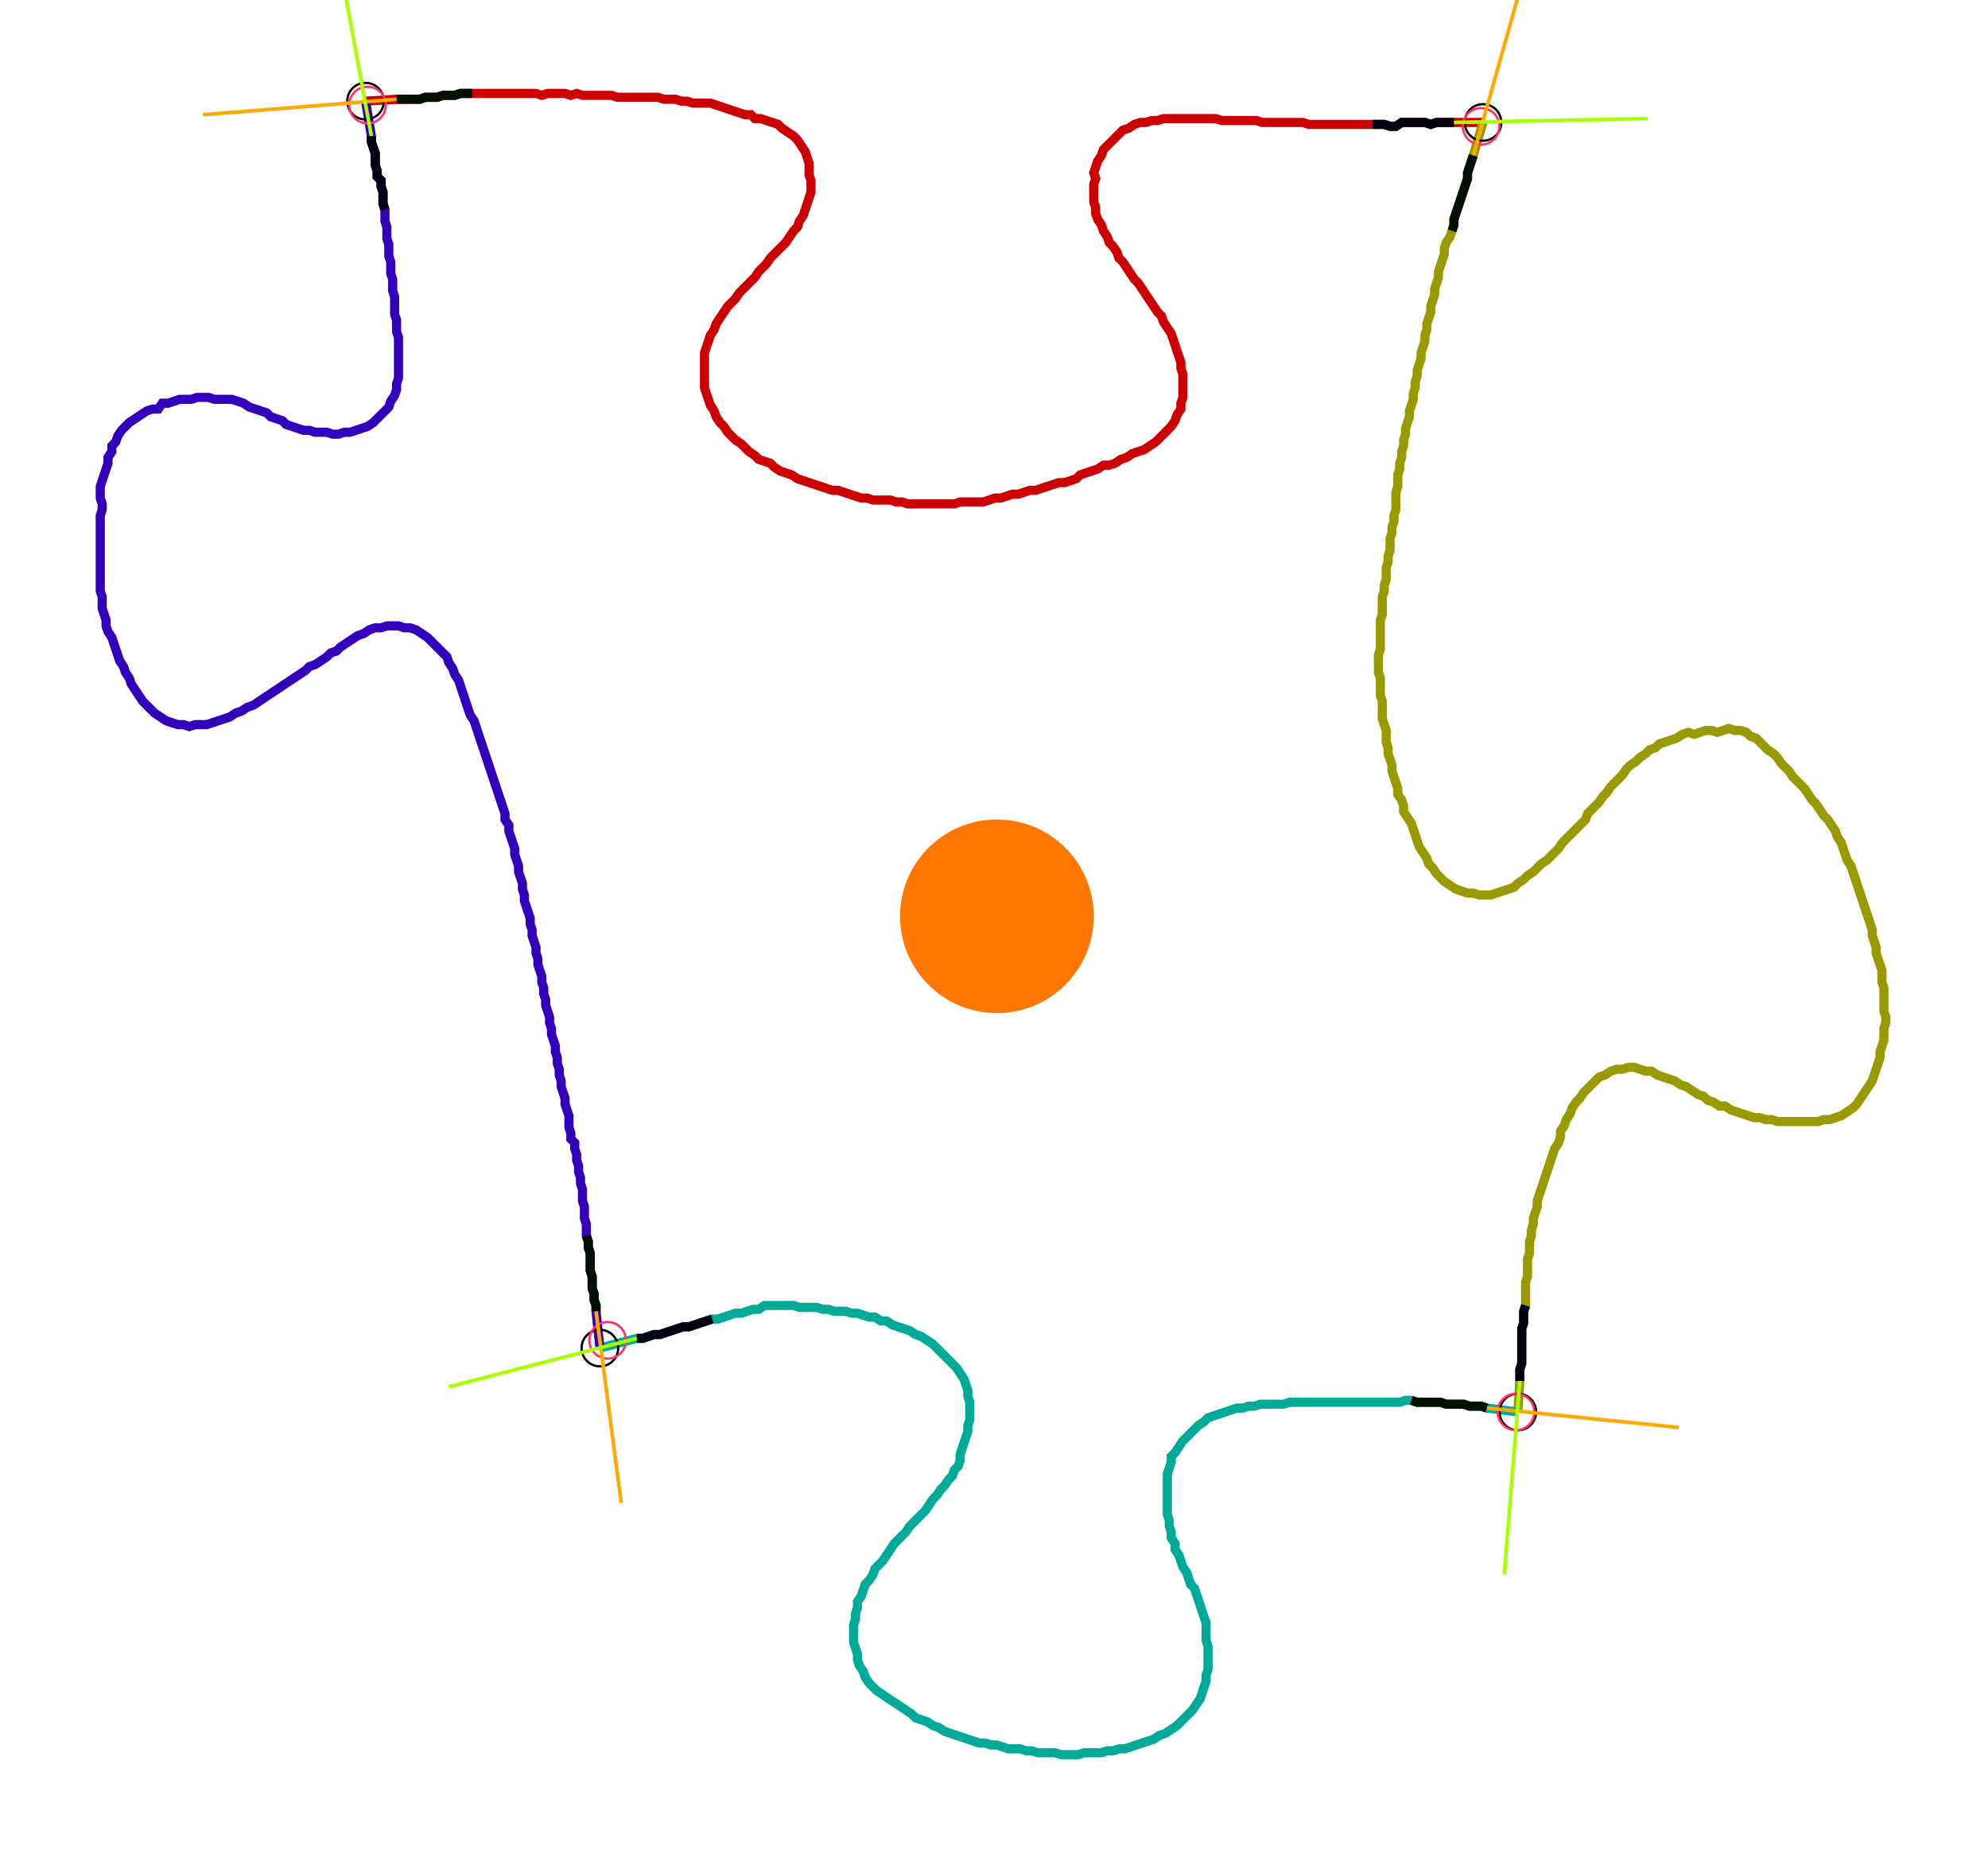 <?xml version="1.0" encoding="UTF-8" standalone="no"?><svg width="587.302" height="546.667" viewBox="-10 -10 215.767 202.222" xmlns="http://www.w3.org/2000/svg" xmlns:xlink="http://www.w3.org/1999/xlink"><polyline points="29.206,1.058 32.593,0.847 33.228,0.847 33.862,0.847 34.497,0.847 35.132,0.847 35.767,0.635 36.402,0.635 37.037,0.635 37.672,0.423 38.307,0.423 38.942,0.423 39.577,0.212 40.212,0.212 40.847,0.212 41.481,0.212 42.116,0.212 42.751,0.212 43.386,0.212 44.021,0.212 44.656,0.212 45.291,0.212 45.926,0.212 46.561,0.212 47.196,0.212 47.831,0.212 48.466,0.423 49.101,0.212 49.735,0.212 50.37,0.212 51.005,0.212 51.64,0.423 52.275,0.212 52.91,0.423 53.545,0.423 54.18,0.423 54.815,0.423 55.45,0.423 56.085,0.423 56.72,0.635 57.354,0.635 57.989,0.635 58.624,0.635 59.259,0.635 59.894,0.635 60.529,0.635 61.164,0.635 61.799,0.847 62.434,0.847 63.069,0.847 63.704,1.058 64.339,1.058 64.974,1.27 65.608,1.27 66.243,1.27 66.878,1.27 67.513,1.481 68.148,1.693 68.783,1.905 69.418,2.116 70.053,2.328 70.688,2.54 71.323,2.54 71.746,2.963 72.381,2.963 73.016,3.175 73.651,3.386 74.286,3.598 74.709,4.021 75.344,4.444 75.979,4.868 76.402,5.291 76.825,5.926 77.249,6.561 77.46,7.196 77.672,7.831 77.672,8.466 77.672,9.101 77.884,9.735 77.884,10.37 77.884,11.005 77.672,11.64 77.46,12.275 77.249,12.91 77.037,13.545 76.614,14.18 76.402,14.815 75.979,15.238 75.556,15.873 75.132,16.508 74.709,16.931 74.286,17.354 73.862,17.778 73.439,18.201 73.016,18.836 72.593,19.259 72.169,19.683 71.746,20.317 71.323,20.741 70.899,21.164 70.476,21.587 70.053,22.011 69.63,22.646 69.206,23.069 68.783,23.492 68.36,24.127 67.937,24.762 67.513,25.397 67.302,26.032 66.878,26.667 66.667,27.302 66.455,27.937 66.243,28.571 66.243,29.206 66.243,29.841 66.243,30.476 66.243,31.111 66.243,31.746 66.243,32.381 66.455,33.016 66.667,33.651 66.878,34.286 67.302,34.921 67.513,35.556 67.937,36.19 68.36,36.614 68.783,37.249 69.206,37.672 69.63,38.095 70.265,38.519 70.688,38.942 71.111,39.365 71.746,39.788 72.169,40.212 72.804,40.423 73.439,40.635 73.862,41.058 74.497,41.481 75.132,41.693 75.767,41.905 76.402,42.328 77.037,42.54 77.672,42.751 78.307,42.963 78.942,43.175 79.577,43.386 80.212,43.598 80.847,43.598 81.481,43.81 82.116,44.021 82.751,44.233 83.386,44.444 84.021,44.444 84.656,44.656 85.291,44.656 85.926,44.656 86.561,44.656 87.196,44.868 87.831,44.868 88.466,45.079 89.101,45.079 89.735,45.079 90.37,45.079 91.005,45.079 91.64,45.079 92.275,45.079 92.91,45.079 93.545,45.079 94.18,44.868 94.815,44.868 95.45,44.868 96.085,44.868 96.72,44.868 97.354,44.656 97.989,44.444 98.624,44.444 99.259,44.233 99.894,44.021 100.529,44.021 101.164,43.81 101.799,43.598 102.434,43.598 103.069,43.386 103.704,43.175 104.339,42.963 104.974,42.751 105.608,42.751 106.243,42.54 106.878,42.328 107.302,41.905 107.937,41.693 108.571,41.481 109.206,41.27 109.841,40.847 110.476,40.847 111.111,40.635 111.746,40.212 112.381,40.0 113.016,39.577 113.651,39.365 114.286,39.153 114.921,38.73 115.556,38.307 115.979,37.884 116.402,37.46 116.825,37.037 117.249,36.614 117.672,35.979 117.884,35.344 118.307,34.709 118.307,34.074 118.519,33.439 118.519,32.804 118.519,32.169 118.519,31.534 118.519,30.899 118.307,30.265 118.307,29.63 118.095,28.995 117.884,28.36 117.672,27.725 117.46,27.09 117.249,26.455 116.825,25.82 116.402,25.185 116.19,24.55 115.767,24.127 115.344,23.492 114.921,22.857 114.497,22.222 114.074,21.587 113.651,20.952 113.228,20.529 112.804,19.894 112.381,19.259 111.958,18.624 111.534,18.201 111.323,17.566 110.899,16.931 110.476,16.508 110.265,15.873 109.841,15.238 109.63,14.603 109.206,13.968 108.995,13.333 108.995,12.698 108.783,12.063 108.783,11.429 108.783,10.794 108.783,10.159 108.995,9.524 108.783,8.889 108.995,8.254 109.206,7.619 109.63,6.984 109.841,6.349 110.265,5.926 110.688,5.503 111.111,5.079 111.534,4.656 111.958,4.233 112.593,4.021 113.228,3.598 113.862,3.386 114.497,3.386 115.132,3.175 115.767,3.175 116.402,2.963 117.037,2.963 117.672,2.963 118.307,2.963 118.942,2.963 119.577,2.963 120.212,2.963 120.847,2.963 121.481,2.963 122.116,2.963 122.751,3.175 123.386,3.175 124.021,3.175 124.656,3.175 125.291,3.175 125.926,3.175 126.561,3.175 127.196,3.386 127.831,3.386 128.466,3.386 129.101,3.386 129.735,3.386 130.37,3.386 131.005,3.386 131.64,3.386 132.275,3.598 132.91,3.598 133.545,3.598 134.18,3.598 134.815,3.598 135.45,3.598 136.085,3.598 136.72,3.598 137.354,3.598 137.989,3.598 138.624,3.598 139.259,3.598 139.894,3.598 140.529,3.598 141.164,3.81 141.799,3.81 142.434,3.386 143.069,3.386 143.704,3.386 144.339,3.386 144.974,3.386 145.608,3.598 146.243,3.386 146.878,3.386 147.513,3.386 148.148,3.386 151.323,3.386" style="fill:none; stroke:#cc0000; stroke-width:1.0"  /><polyline points="151.323,3.386 150.265,6.984 150.053,7.619 149.841,8.254 149.63,8.889 149.63,9.524 149.418,10.159 149.206,10.794 148.995,11.429 148.783,12.063 148.571,12.698 148.36,13.333 148.148,13.968 148.148,14.603 147.937,15.238 147.725,15.873 147.302,16.508 147.09,17.143 147.09,17.778 146.878,18.413 146.667,19.048 146.455,19.683 146.455,20.317 146.243,20.952 146.032,21.587 146.032,22.222 145.82,22.857 145.608,23.492 145.608,24.127 145.397,24.762 145.185,25.397 145.185,26.032 144.974,26.667 144.974,27.302 144.762,27.937 144.55,28.571 144.55,29.206 144.339,29.841 144.127,30.476 144.127,31.111 143.915,31.746 143.915,32.381 143.704,33.016 143.704,33.651 143.492,34.286 143.28,34.921 143.28,35.556 143.069,36.19 142.857,36.825 142.857,37.46 142.646,38.095 142.646,38.73 142.434,39.365 142.434,40.0 142.222,40.635 142.222,41.27 142.011,41.905 142.011,42.54 142.011,43.175 141.799,43.81 141.799,44.444 141.799,45.079 141.799,45.714 141.587,46.349 141.587,46.984 141.376,47.619 141.376,48.254 141.164,48.889 141.164,49.524 141.164,50.159 140.952,50.794 140.952,51.429 140.741,52.063 140.741,52.698 140.741,53.333 140.529,53.968 140.529,54.603 140.317,55.238 140.317,55.873 140.317,56.508 140.317,57.143 140.106,57.778 140.106,58.413 140.106,59.048 140.106,59.683 140.106,60.317 140.106,60.952 139.894,61.587 139.894,62.222 139.894,62.857 139.894,63.492 140.106,64.127 140.106,64.762 140.106,65.397 140.106,66.032 140.317,66.667 140.317,67.302 140.317,67.937 140.317,68.571 140.529,69.206 140.741,69.841 140.741,70.476 140.741,71.111 140.952,71.746 140.952,72.381 141.164,73.016 141.376,73.651 141.376,74.286 141.587,74.921 141.799,75.556 142.011,76.19 142.011,76.825 142.434,77.46 142.646,78.095 142.646,78.73 143.069,79.365 143.492,80.0 143.704,80.635 143.915,81.27 144.127,81.905 144.339,82.54 144.762,83.175 145.185,83.81 145.397,84.444 145.82,84.868 146.243,85.503 146.667,85.926 147.09,86.349 147.725,86.772 148.36,87.196 148.995,87.407 149.63,87.619 150.265,87.619 150.899,87.831 151.534,87.831 152.169,87.831 152.804,87.619 153.439,87.407 154.074,87.196 154.709,86.984 155.132,86.561 155.767,86.138 156.19,85.714 156.825,85.291 157.249,84.868 157.672,84.444 158.307,84.021 158.73,83.598 159.153,83.175 159.577,82.751 160.0,82.116 160.423,81.693 160.847,81.27 161.27,80.847 161.693,80.423 162.116,80.0 162.54,79.577 162.751,78.942 163.175,78.519 163.598,78.095 164.021,77.672 164.444,77.037 164.868,76.614 165.291,75.979 165.714,75.556 166.138,75.132 166.561,74.709 166.984,74.074 167.407,73.651 168.042,73.228 168.466,72.804 169.101,72.381 169.524,71.958 170.159,71.746 170.582,71.323 171.217,71.111 171.852,70.899 172.487,70.688 173.122,70.265 173.757,70.053 174.392,70.265 175.026,70.053 175.661,69.841 176.296,69.841 176.931,70.053 177.566,69.841 178.201,69.63 178.836,69.841 179.471,69.841 180.106,70.053 180.529,70.476 181.164,70.688 181.587,71.111 182.011,71.534 182.434,71.958 183.069,72.381 183.492,72.804 183.915,73.439 184.339,73.862 184.762,74.286 185.185,74.921 185.608,75.344 186.032,75.767 186.455,76.19 186.878,76.825 187.302,77.46 187.725,77.884 188.148,78.519 188.571,79.153 188.995,79.577 189.418,80.212 189.841,80.847 190.053,81.481 190.476,82.116 190.688,82.751 190.899,83.386 191.111,84.021 191.534,84.656 191.746,85.291 191.958,85.926 192.169,86.561 192.381,87.196 192.593,87.831 192.804,88.466 193.016,89.101 193.228,89.735 193.439,90.37 193.651,91.005 193.862,91.64 193.862,92.275 194.074,92.91 194.286,93.545 194.286,94.18 194.497,94.815 194.709,95.45 194.921,96.085 194.921,96.72 194.921,97.354 195.132,97.989 195.132,98.624 195.132,99.259 195.132,99.894 195.132,100.529 195.344,101.164 195.344,101.799 195.132,102.434 195.132,103.069 195.132,103.704 194.921,104.339 194.709,104.974 194.709,105.608 194.497,106.243 194.286,106.878 194.074,107.513 193.862,108.148 193.439,108.783 193.016,109.418 192.593,110.053 192.169,110.688 191.746,111.111 191.111,111.534 190.476,111.958 189.841,112.169 189.206,112.381 188.571,112.381 187.937,112.593 187.302,112.593 186.667,112.593 186.032,112.593 185.397,112.593 184.762,112.593 184.127,112.593 183.492,112.593 182.857,112.381 182.222,112.381 181.587,112.169 180.952,112.169 180.317,111.958 179.683,111.746 179.048,111.534 178.413,111.323 177.778,110.899 177.143,110.899 176.508,110.476 175.873,110.265 175.45,109.841 174.815,109.63 174.18,109.206 173.545,108.783 172.91,108.571 172.275,108.148 171.64,107.937 171.005,107.725 170.37,107.513 169.735,107.09 169.101,107.09 168.466,106.878 167.831,106.667 167.196,106.667 166.561,106.878 165.926,106.878 165.291,107.09 164.656,107.513 164.021,107.725 163.598,108.148 163.175,108.571 162.751,108.995 162.328,109.418 161.905,110.053 161.481,110.476 161.058,111.111 160.847,111.746 160.423,112.381 160.212,113.016 159.788,113.651 159.788,114.286 159.577,114.921 159.153,115.556 158.942,116.19 158.73,116.825 158.519,117.46 158.307,118.095 158.095,118.73 157.884,119.365 157.672,120 157.46,120.635 157.249,121.27 157.249,121.905 157.037,122.54 156.825,123.175 156.825,123.81 156.614,124.444 156.614,125.079 156.402,125.714 156.402,126.349 156.402,126.984 156.19,127.619 156.19,128.254 156.19,128.889 156.19,129.524 155.979,130.159 155.979,130.794 155.979,131.429 155.979,132.063 155.979,132.698 155.767,133.333 155.767,133.968 155.767,134.603 155.556,135.238 155.556,135.873 155.556,136.508 155.556,137.143 155.556,137.778 155.556,138.413 155.556,139.048 155.344,139.683 155.344,140.317 155.344,140.952 155.132,144.339" style="fill:none; stroke:#999900; stroke-width:1.0"  /><polyline points="155.132,144.339 151.746,143.915 151.111,143.704 150.476,143.704 149.841,143.704 149.206,143.492 148.571,143.492 147.937,143.492 147.302,143.492 146.667,143.28 146.032,143.28 145.397,143.28 144.762,143.28 144.127,143.28 143.492,143.069 142.857,143.069 142.222,143.28 141.587,143.28 140.952,143.28 140.317,143.28 139.683,143.28 139.048,143.28 138.413,143.28 137.778,143.28 137.143,143.28 136.508,143.28 135.873,143.28 135.238,143.28 134.603,143.28 133.968,143.28 133.333,143.28 132.698,143.28 132.063,143.28 131.429,143.28 130.794,143.28 130.159,143.28 129.524,143.492 128.889,143.492 128.254,143.492 127.619,143.492 126.984,143.492 126.349,143.704 125.714,143.704 125.079,143.915 124.444,143.915 123.81,144.127 123.175,144.339 122.54,144.55 121.905,144.762 121.27,144.974 120.847,145.397 120.212,145.82 119.788,146.243 119.365,146.667 118.942,147.09 118.519,147.513 118.095,148.148 117.672,148.783 117.249,149.206 117.249,149.841 117.037,150.476 116.825,151.111 116.825,151.746 116.825,152.381 116.825,153.016 116.825,153.651 116.825,154.286 116.825,154.921 116.825,155.556 117.037,156.19 117.037,156.825 117.249,157.46 117.249,158.095 117.672,158.73 117.672,159.365 118.095,160.0 118.307,160.635 118.519,161.27 118.942,161.905 119.153,162.54 119.365,163.175 119.788,163.598 120,164.233 120.212,164.868 120.423,165.503 120.635,166.138 120.847,166.772 121.058,167.407 121.058,168.042 121.058,168.677 121.058,169.312 121.27,169.947 121.27,170.582 121.27,171.217 121.27,171.852 121.27,172.487 121.058,173.122 121.058,173.757 120.847,174.392 120.635,175.026 120.423,175.661 120,176.296 119.577,176.931 119.153,177.354 118.73,177.778 118.307,178.201 117.884,178.624 117.249,179.048 116.614,179.471 115.979,179.683 115.344,180.106 114.709,180.317 114.074,180.529 113.439,180.741 112.804,180.952 112.169,181.164 111.534,181.164 110.899,181.376 110.265,181.376 109.63,181.587 108.995,181.587 108.36,181.587 107.725,181.587 107.09,181.799 106.455,181.799 105.82,181.799 105.185,181.799 104.55,181.587 103.915,181.587 103.28,181.587 102.646,181.587 102.011,181.376 101.376,181.376 100.741,181.164 100.106,181.164 99.471,181.164 98.836,180.952 98.201,180.741 97.566,180.741 96.931,180.529 96.296,180.529 95.661,180.317 95.026,180.106 94.392,179.894 93.757,179.683 93.122,179.471 92.487,179.259 91.852,178.836 91.217,178.624 90.582,178.201 89.947,177.989 89.312,177.778 88.889,177.354 88.254,176.931 87.619,176.508 86.984,176.085 86.349,175.661 85.714,175.238 85.079,174.815 84.656,174.392 84.233,173.968 83.81,173.333 83.598,172.698 83.175,172.063 82.963,171.429 82.963,170.794 82.751,170.159 82.54,169.524 82.54,168.889 82.54,168.254 82.54,167.619 82.751,166.984 82.751,166.349 82.963,165.714 82.963,165.079 83.386,164.444 83.598,163.81 83.81,163.175 84.233,162.751 84.656,162.116 84.868,161.481 85.291,161.058 85.714,160.635 86.138,160.0 86.561,159.365 86.984,158.73 87.407,158.307 87.831,157.884 88.254,157.46 88.677,156.825 89.101,156.402 89.524,155.979 89.947,155.556 90.37,155.132 90.794,154.497 91.217,153.862 91.64,153.439 92.063,152.804 92.487,152.381 92.91,151.746 93.333,151.323 93.545,150.688 93.968,150.265 94.18,149.63 94.18,148.995 94.392,148.36 94.603,147.725 94.815,147.09 95.026,146.455 95.026,145.82 95.238,145.185 95.238,144.55 95.238,143.915 95.238,143.28 95.026,142.646 95.026,142.011 94.815,141.376 94.603,140.741 94.18,140.106 93.757,139.471 93.333,139.048 92.91,138.624 92.487,138.201 92.063,137.778 91.64,137.354 91.217,136.931 90.582,136.508 89.947,136.085 89.312,135.873 88.677,135.45 88.042,135.238 87.407,135.026 86.772,134.815 86.138,134.392 85.503,134.392 84.868,133.968 84.233,133.968 83.598,133.757 82.963,133.545 82.328,133.545 81.693,133.333 81.058,133.333 80.423,133.333 79.788,133.122 79.153,133.122 78.519,132.91 77.884,132.91 77.249,132.91 76.614,132.91 75.979,132.698 75.344,132.698 74.709,132.698 74.074,132.698 73.439,132.698 72.804,132.698 72.169,133.122 71.534,133.122 70.899,133.333 70.265,133.545 69.63,133.545 68.995,133.757 68.36,133.968 67.725,134.18 67.09,134.18 66.455,134.392 65.82,134.603 65.185,134.815 64.55,135.026 63.915,135.026 63.28,135.238 62.646,135.45 62.011,135.661 61.376,135.873 60.741,135.873 60.106,136.085 59.471,136.296 58.836,136.296 54.815,137.354" style="fill:none; stroke:#00aa99; stroke-width:1.0"  /><polyline points="54.815,137.354 54.392,133.333 54.392,132.698 54.18,132.063 54.18,131.429 53.968,130.794 53.968,130.159 53.968,129.524 53.757,128.889 53.757,128.254 53.757,127.619 53.757,126.984 53.545,126.349 53.545,125.714 53.333,125.079 53.333,124.444 53.333,123.81 53.122,123.175 53.122,122.54 53.122,121.905 52.91,121.27 52.91,120.635 52.91,120 52.698,119.365 52.698,118.73 52.487,118.095 52.487,117.46 52.275,116.825 52.275,116.19 52.063,115.556 52.063,114.921 51.64,114.497 51.64,113.862 51.429,113.228 51.429,112.593 51.429,111.958 51.217,111.323 51.005,110.688 51.005,110.053 50.794,109.418 50.582,108.783 50.582,108.148 50.37,107.513 50.37,106.878 50.159,106.243 50.159,105.608 49.947,104.974 49.947,104.339 49.735,103.704 49.524,103.069 49.524,102.434 49.312,101.799 49.312,101.164 49.101,100.529 48.889,99.894 48.889,99.259 48.677,98.624 48.677,97.989 48.466,97.354 48.466,96.72 48.254,96.085 48.042,95.45 48.042,94.815 47.831,94.18 47.831,93.545 47.619,92.91 47.407,92.275 47.407,91.64 47.196,91.005 47.196,90.37 46.984,89.735 46.772,89.101 46.561,88.466 46.561,87.831 46.349,87.196 46.349,86.561 46.138,85.926 45.926,85.291 45.926,84.656 45.714,84.021 45.503,83.386 45.503,82.751 45.291,82.116 45.079,81.481 44.868,80.847 44.868,80.212 44.444,79.577 44.444,78.942 44.233,78.307 44.021,77.672 43.81,77.037 43.598,76.402 43.386,75.767 43.175,75.132 42.963,74.497 42.751,73.862 42.54,73.228 42.328,72.593 42.116,71.958 41.905,71.323 41.693,70.688 41.481,70.053 41.27,69.418 41.058,68.783 40.635,68.148 40.423,67.513 40.212,66.878 40.0,66.243 39.788,65.608 39.577,64.974 39.365,64.339 38.942,63.704 38.73,63.069 38.307,62.434 38.095,61.799 37.672,61.376 37.249,60.952 36.825,60.529 36.402,60.106 35.979,59.683 35.344,59.259 34.709,58.836 34.074,58.624 33.439,58.624 32.804,58.413 32.169,58.413 31.534,58.413 30.899,58.624 30.265,58.624 29.63,58.836 28.995,59.259 28.36,59.471 27.725,59.894 27.09,60.317 26.455,60.741 26.032,61.164 25.397,61.376 24.974,61.799 24.339,62.222 23.704,62.646 23.069,62.857 22.646,63.28 22.011,63.704 21.376,64.127 20.741,64.55 20.106,64.974 19.471,65.397 18.836,65.82 18.201,66.243 17.566,66.667 16.931,67.09 16.296,67.302 15.661,67.725 15.026,67.937 14.392,68.36 13.757,68.571 13.122,68.783 12.487,68.995 11.852,69.206 11.217,69.206 10.582,69.206 9.947,69.418 9.312,69.206 8.677,69.206 8.042,68.995 7.407,68.783 6.772,68.36 6.138,67.937 5.714,67.513 5.291,67.09 4.868,66.667 4.444,66.032 4.021,65.397 3.598,64.762 3.386,64.127 2.963,63.492 2.751,62.857 2.328,62.222 2.116,61.587 1.905,60.952 1.693,60.317 1.481,59.683 1.058,59.048 0.847,58.413 0.847,57.778 0.635,57.143 0.423,56.508 0.423,55.873 0.423,55.238 0.212,54.603 0.212,53.968 0.212,53.333 0.212,52.698 0.212,52.063 0.212,51.429 0.212,50.794 0.212,50.159 0.212,49.524 0.212,48.889 0.212,48.254 0.212,47.619 0.212,46.984 0.212,46.349 0.423,45.714 0.423,45.079 0.212,44.444 0.212,43.81 0.212,43.175 0.423,42.54 0.635,41.905 0.847,41.27 1.058,40.635 1.058,40.0 1.481,39.365 1.481,38.73 1.905,38.307 2.116,37.672 2.54,37.037 2.963,36.614 3.386,36.19 4.021,35.767 4.656,35.344 5.291,34.921 5.926,34.709 6.561,34.709 6.984,34.074 7.619,34.074 8.254,33.862 8.889,33.651 9.524,33.651 10.159,33.651 10.794,33.439 11.429,33.439 12.063,33.439 12.698,33.651 13.333,33.651 13.968,33.651 14.603,33.651 15.238,33.862 15.873,34.074 16.508,34.497 17.143,34.709 17.778,34.921 18.413,35.132 18.836,35.556 19.471,35.767 20.106,35.979 20.529,36.402 21.164,36.614 21.799,36.825 22.434,37.037 23.069,37.037 23.704,37.249 24.339,37.249 24.974,37.249 25.608,37.46 26.243,37.46 26.878,37.249 27.513,37.249 28.148,37.037 28.783,36.825 29.418,36.614 30.053,36.19 30.476,35.767 30.899,35.344 31.323,34.921 31.746,34.497 31.958,33.862 32.381,33.228 32.593,32.593 32.593,31.958 32.804,31.323 32.804,30.688 32.804,30.053 32.804,29.418 32.804,28.783 32.804,28.148 32.804,27.513 32.804,26.878 32.593,26.243 32.593,25.608 32.593,24.974 32.381,24.339 32.381,23.704 32.381,23.069 32.381,22.434 32.169,21.799 32.169,21.164 32.169,20.529 31.958,19.894 31.958,19.259 31.958,18.624 31.746,17.989 31.746,17.354 31.746,16.72 31.534,16.085 31.534,15.45 31.534,14.815 31.323,14.18 31.323,13.545 31.323,12.91 31.111,12.275 31.111,11.64 31.111,11.005 30.899,10.37 30.899,9.735 30.476,9.312 30.476,8.677 30.265,8.042 30.265,7.407 30.265,6.772 30.053,6.138 29.841,5.503 29.841,4.868 29.206,1.058" style="fill:none; stroke:#3300bb; stroke-width:1.0"  /><circle cx="29.206" cy="1.058" r="2.0" style="fill:none; stroke:#000000aa; stroke-width:0.25" /><circle cx="151.323" cy="3.386" r="2.0" style="fill:none; stroke:#000000aa; stroke-width:0.25" /><circle cx="155.132" cy="144.339" r="2.0" style="fill:none; stroke:#000000aa; stroke-width:0.25" /><circle cx="54.815" cy="137.354" r="2.0" style="fill:none; stroke:#000000aa; stroke-width:0.25" /><circle cx="29.418" cy="1.481" r="2.0" style="fill:none; stroke:#ff3366aa; stroke-width:0.25" /><circle cx="151.111" cy="3.81" r="2.0" style="fill:none; stroke:#ff3366aa; stroke-width:0.25" /><circle cx="154.921" cy="144.339" r="2.0" style="fill:none; stroke:#ff3366aa; stroke-width:0.25" /><circle cx="55.661" cy="136.508" r="2.0" style="fill:none; stroke:#ff3366aa; stroke-width:0.25" /><polyline points="40.847,0.212 40.212,0.212 39.577,0.212 38.942,0.423 38.307,0.423 37.672,0.423 37.037,0.635 36.402,0.635 35.767,0.635 35.132,0.847 34.497,0.847 33.862,0.847 33.228,0.847 32.593,0.847" style="fill:none; stroke:#001100; stroke-width:1.0" /><polyline points="31.323,12.91 31.111,12.275 31.111,11.64 31.111,11.005 30.899,10.37 30.899,9.735 30.476,9.312 30.476,8.677 30.265,8.042 30.265,7.407 30.265,6.772 30.053,6.138 29.841,5.503 29.841,4.868" style="fill:none; stroke:#000011; stroke-width:1.0" /><polyline points="147.937,15.238 148.148,14.603 148.148,13.968 148.36,13.333 148.571,12.698 148.783,12.063 148.995,11.429 149.206,10.794 149.418,10.159 149.63,9.524 149.63,8.889 149.841,8.254 150.053,7.619 150.265,6.984" style="fill:none; stroke:#001100; stroke-width:1.0" /><polyline points="139.259,3.598 139.894,3.598 140.529,3.598 141.164,3.81 141.799,3.81 142.434,3.386 143.069,3.386 143.704,3.386 144.339,3.386 144.974,3.386 145.608,3.598 146.243,3.386 146.878,3.386 147.513,3.386 148.148,3.386" style="fill:none; stroke:#000011; stroke-width:1.0" /><polyline points="143.492,143.069 144.127,143.28 144.762,143.28 145.397,143.28 146.032,143.28 146.667,143.28 147.302,143.492 147.937,143.492 148.571,143.492 149.206,143.492 149.841,143.704 150.476,143.704 151.111,143.704 151.746,143.915" style="fill:none; stroke:#001100; stroke-width:1.0" /><polyline points="155.979,132.698 155.767,133.333 155.767,133.968 155.767,134.603 155.556,135.238 155.556,135.873 155.556,136.508 155.556,137.143 155.556,137.778 155.556,138.413 155.556,139.048 155.344,139.683 155.344,140.317 155.344,140.952" style="fill:none; stroke:#000011; stroke-width:1.0" /><polyline points="53.333,125.079 53.545,125.714 53.545,126.349 53.757,126.984 53.757,127.619 53.757,128.254 53.757,128.889 53.968,129.524 53.968,130.159 53.968,130.794 54.18,131.429 54.18,132.063 54.392,132.698 54.392,133.333" style="fill:none; stroke:#001100; stroke-width:1.0" /><polyline points="67.09,134.18 66.455,134.392 65.82,134.603 65.185,134.815 64.55,135.026 63.915,135.026 63.28,135.238 62.646,135.45 62.011,135.661 61.376,135.873 60.741,135.873 60.106,136.085 59.471,136.296 58.836,136.296" style="fill:none; stroke:#000011; stroke-width:1.0" /><polyline points="32.593,0.847 11.429,2.54" style="fill:none; stroke:#ffaa00; stroke-width:0.4" /><polyline points="29.841,4.868 26.032,-15.873" style="fill:none; stroke:#aaff00; stroke-width:0.4" /><polyline points="150.265,6.984 155.979,-13.333" style="fill:none; stroke:#ffaa00; stroke-width:0.4" /><polyline points="148.148,3.386 169.312,2.963" style="fill:none; stroke:#aaff00; stroke-width:0.4" /><polyline points="151.746,143.915 172.698,146.032" style="fill:none; stroke:#ffaa00; stroke-width:0.4" /><polyline points="155.344,140.952 153.651,162.116" style="fill:none; stroke:#aaff00; stroke-width:0.4" /><polyline points="54.392,133.333 57.143,154.286" style="fill:none; stroke:#ffaa00; stroke-width:0.4" /><polyline points="58.836,136.296 38.307,141.587" style="fill:none; stroke:#aaff00; stroke-width:0.4" /><circle cx="97.989" cy="81.481" r="1.0" style="fill:#444444; stroke-width:0" /><circle cx="98.201" cy="90.159" r="10.582" style="fill:#ff770022; stroke-width:0" /><circle cx="98.201" cy="90.159" r="1.0" style="fill:#ff7700; stroke-width:0" /></svg>